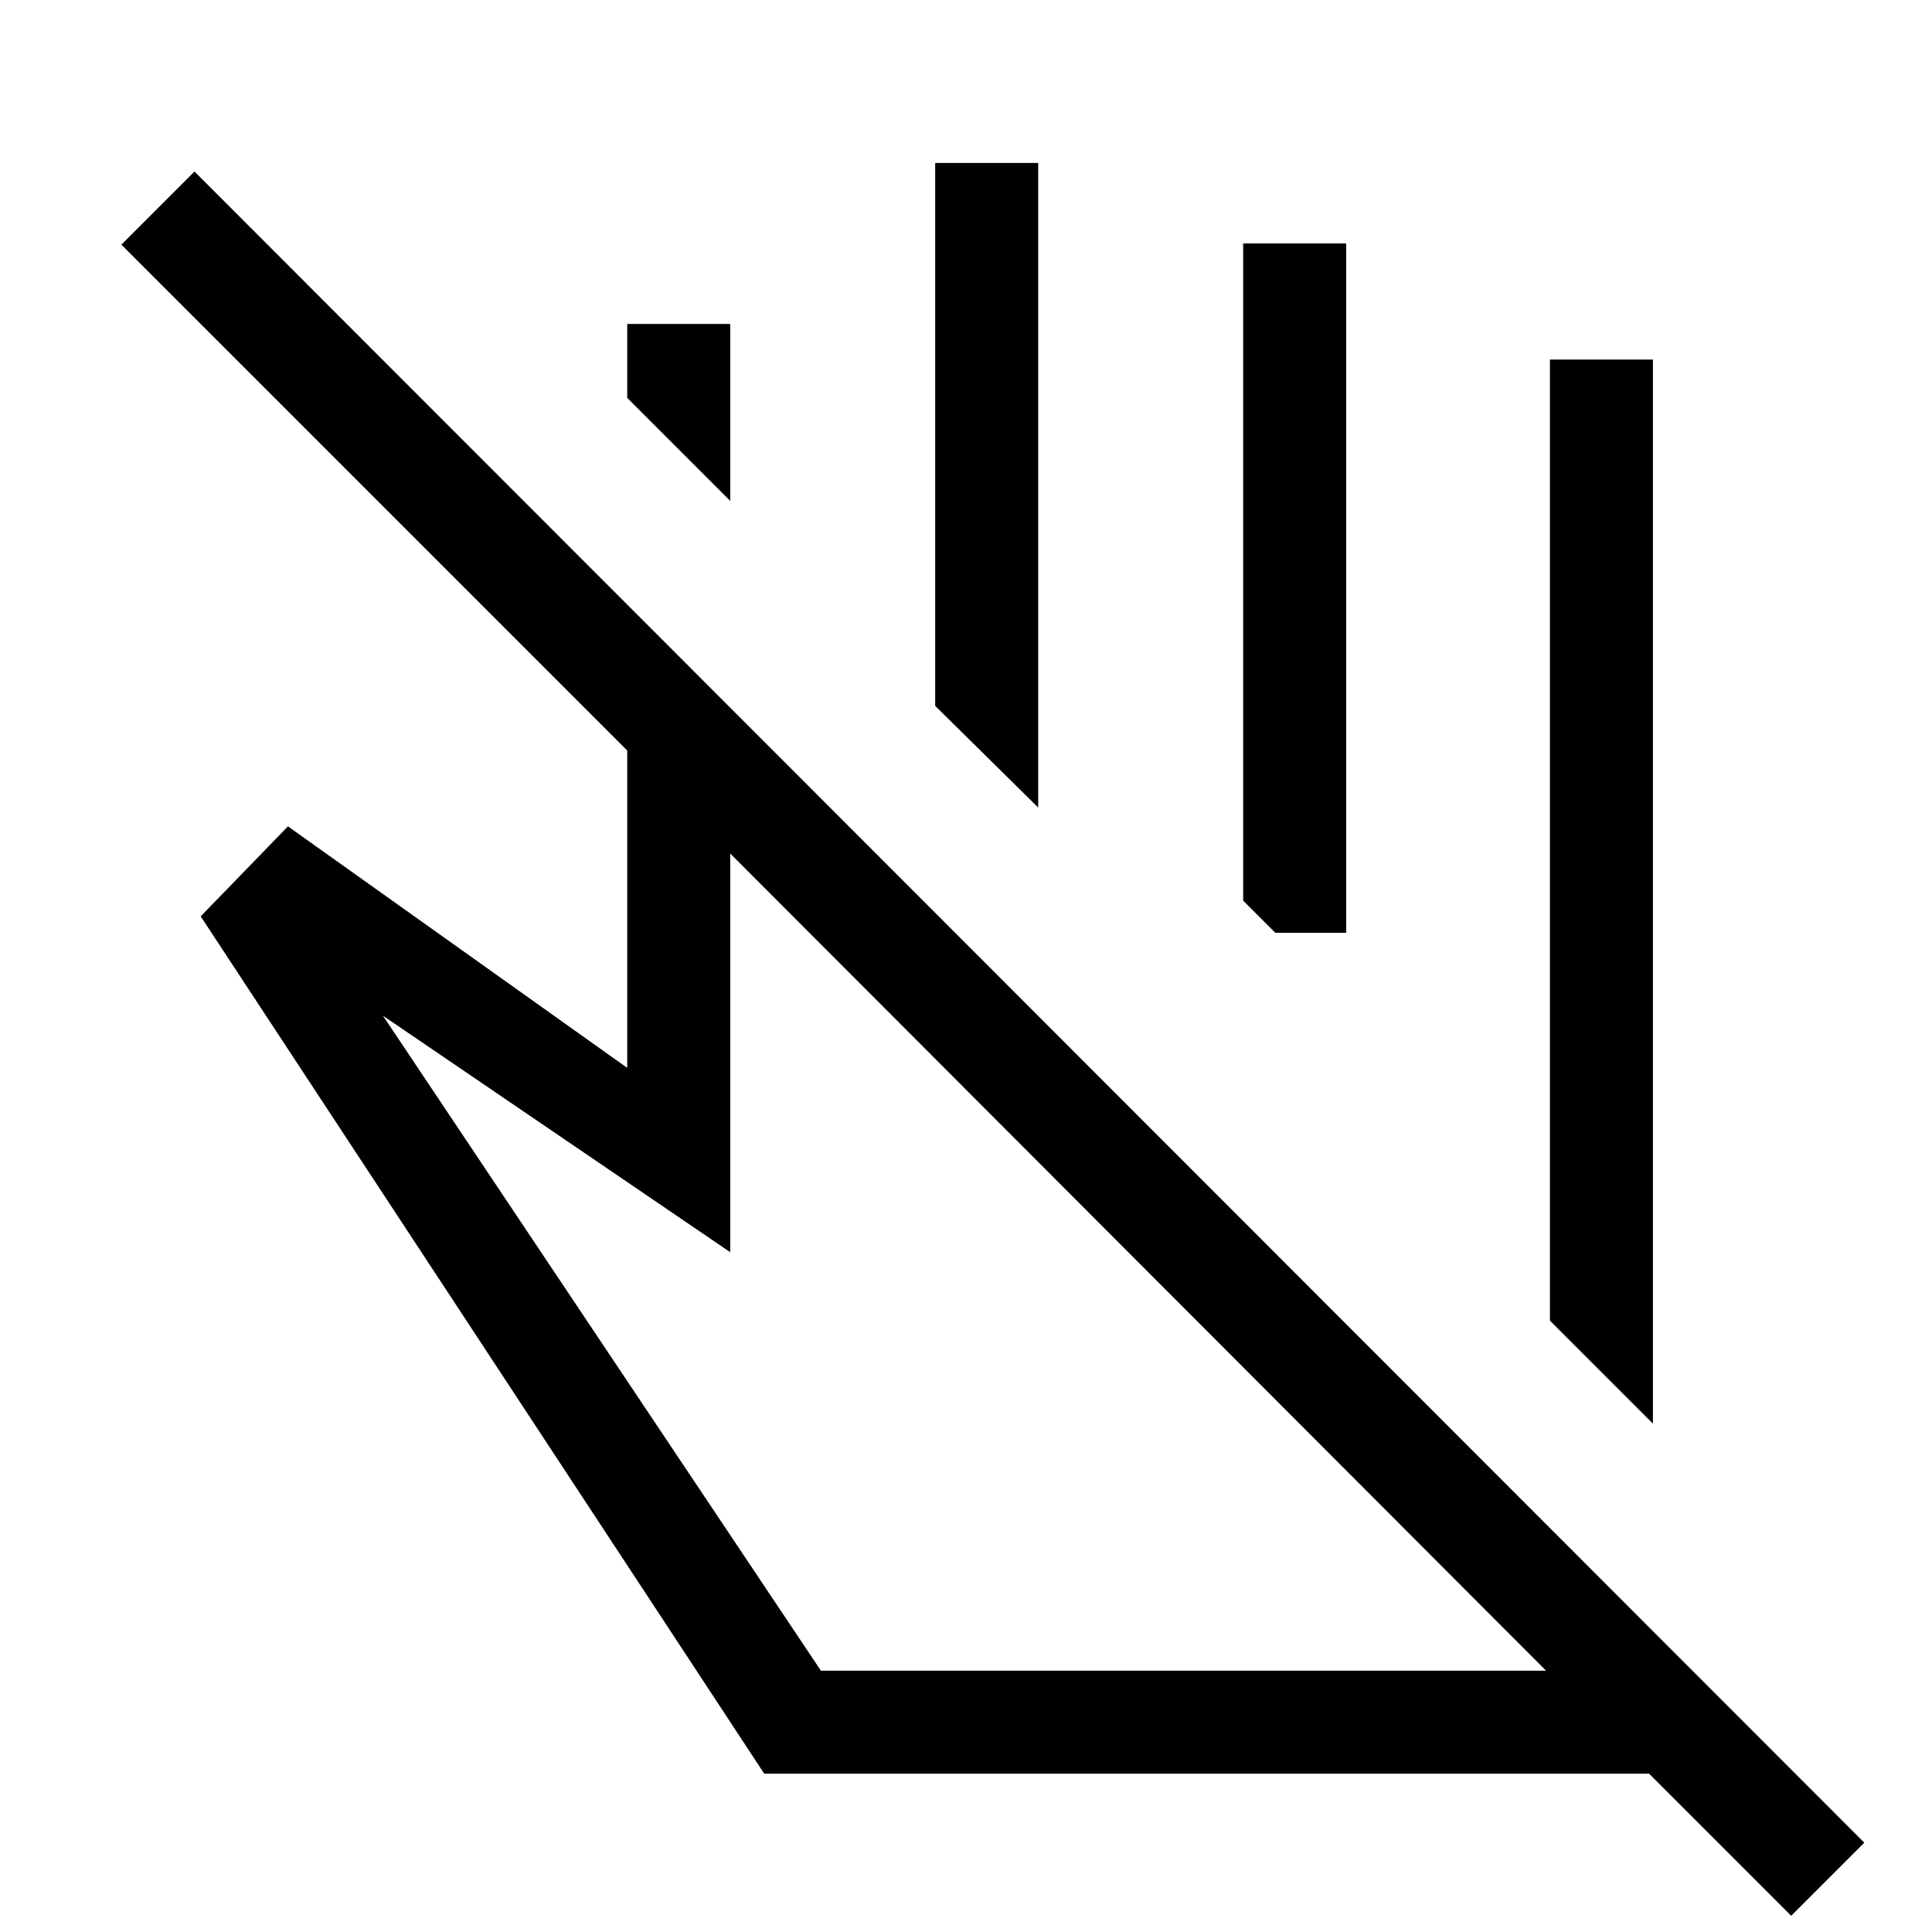 <svg xmlns="http://www.w3.org/2000/svg" height="40" viewBox="0 -960 960 960" width="40"><path d="m821.33-252.61-51.18-51.18v-477.54h51.18v528.72ZM362.85-711.1l-51.18-51.18v-36.75h51.18v87.93Zm153.02 152.36-51.18-50.52v-269.77h51.18v320.29Zm153.03 62.25h-35.18l-16-16v-326.54h51.18v342.54Zm-261 366.64h360.33L362.85-535.9v198.11L190.28-455.31 407.9-129.85Zm-28.16 51.18-280.02-426 43.36-44.71 168.59 120v-157.7L60.31-838.44l36.33-36.33L926.36-44.38 890.03-8.05l-70.62-70.62H379.74Zm198.64-417.82Zm-12.97 164.08Z"/></svg>